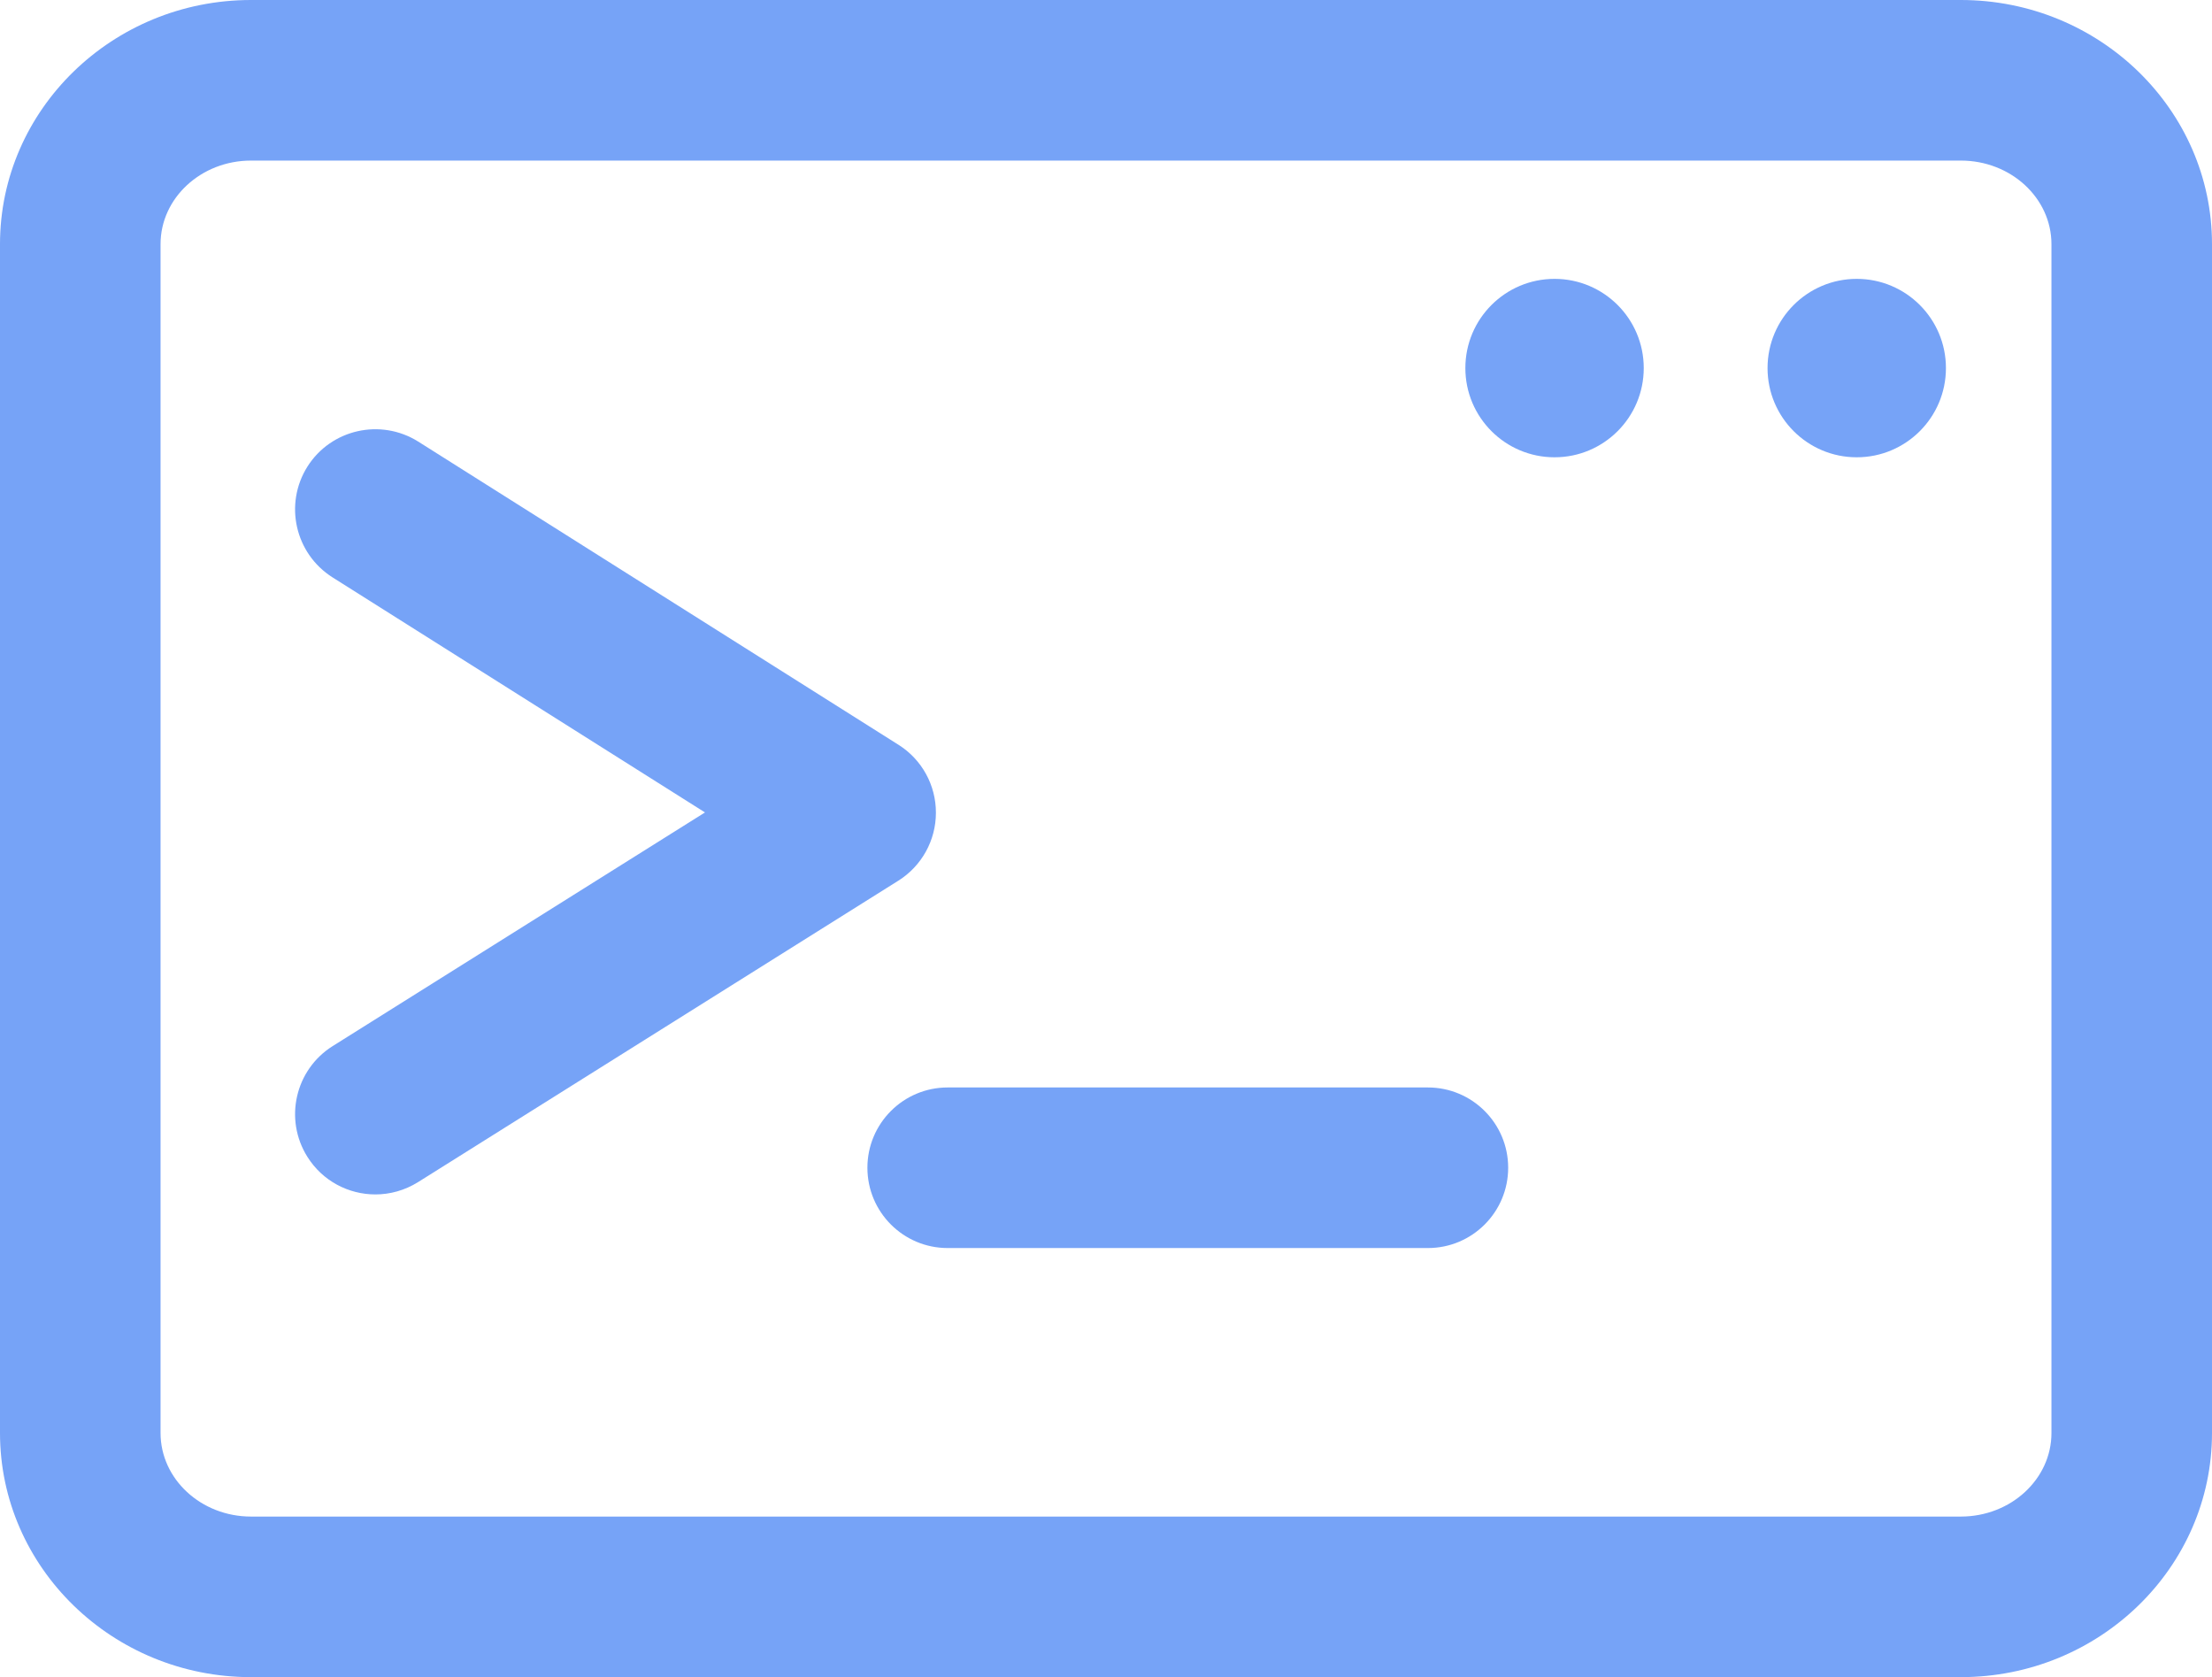 <?xml version="1.0" encoding="utf-8"?>
<!-- Generator: Adobe Illustrator 16.0.0, SVG Export Plug-In . SVG Version: 6.00 Build 0)  -->
<!DOCTYPE svg PUBLIC "-//W3C//DTD SVG 1.1//EN" "http://www.w3.org/Graphics/SVG/1.1/DTD/svg11.dtd">
<svg version="1.1" id="图层_1" xmlns="http://www.w3.org/2000/svg" xmlns:xlink="http://www.w3.org/1999/xlink" x="0px" y="0px"
	 width="24.8px" height="18.8px" viewBox="-0.4 -0.4 24.8 18.8" enable-background="new -0.4 -0.4 24.8 18.8" xml:space="preserve">
<path fill="#76A3F7" d="M21.584,18.4H2.414c-1.552,0-2.814-1.229-2.814-2.737V2.337C-0.4,0.828,0.862-0.4,2.414-0.4h19.17
	c1.553,0,2.816,1.228,2.816,2.737v13.326C24.4,17.172,23.137,18.4,21.584,18.4z M2.414,1.4C1.855,1.4,1.4,1.82,1.4,2.337v13.326
	c0,0.517,0.455,0.937,1.014,0.937h19.17c0.561,0,1.016-0.42,1.016-0.937V2.337c0-0.517-0.455-0.937-1.016-0.937H2.414z"/>
<path fill="#76A3F7" d="M3.809,12.989c-0.3,0-0.592-0.149-0.763-0.422c-0.264-0.421-0.137-0.977,0.284-1.241l4.174-2.619
	L3.328,6.072c-0.42-0.266-0.546-0.821-0.281-1.242C3.312,4.411,3.868,4.286,4.289,4.55l5.385,3.399
	c0.262,0.165,0.42,0.453,0.419,0.762c0,0.31-0.16,0.597-0.421,0.761l-5.385,3.379C4.138,12.944,3.972,12.989,3.809,12.989z"/>
<path fill="#76A3F7" d="M15.609,13.59h-5.384c-0.497,0-0.9-0.403-0.9-0.9s0.403-0.9,0.9-0.9h5.384c0.497,0,0.9,0.403,0.9,0.9
	S16.106,13.59,15.609,13.59z"/>
<circle fill="#76A3F7" cx="17.029" cy="3.726" r="1"/>
<circle fill="#76A3F7" cx="20.417" cy="3.726" r="1"/>
</svg>
